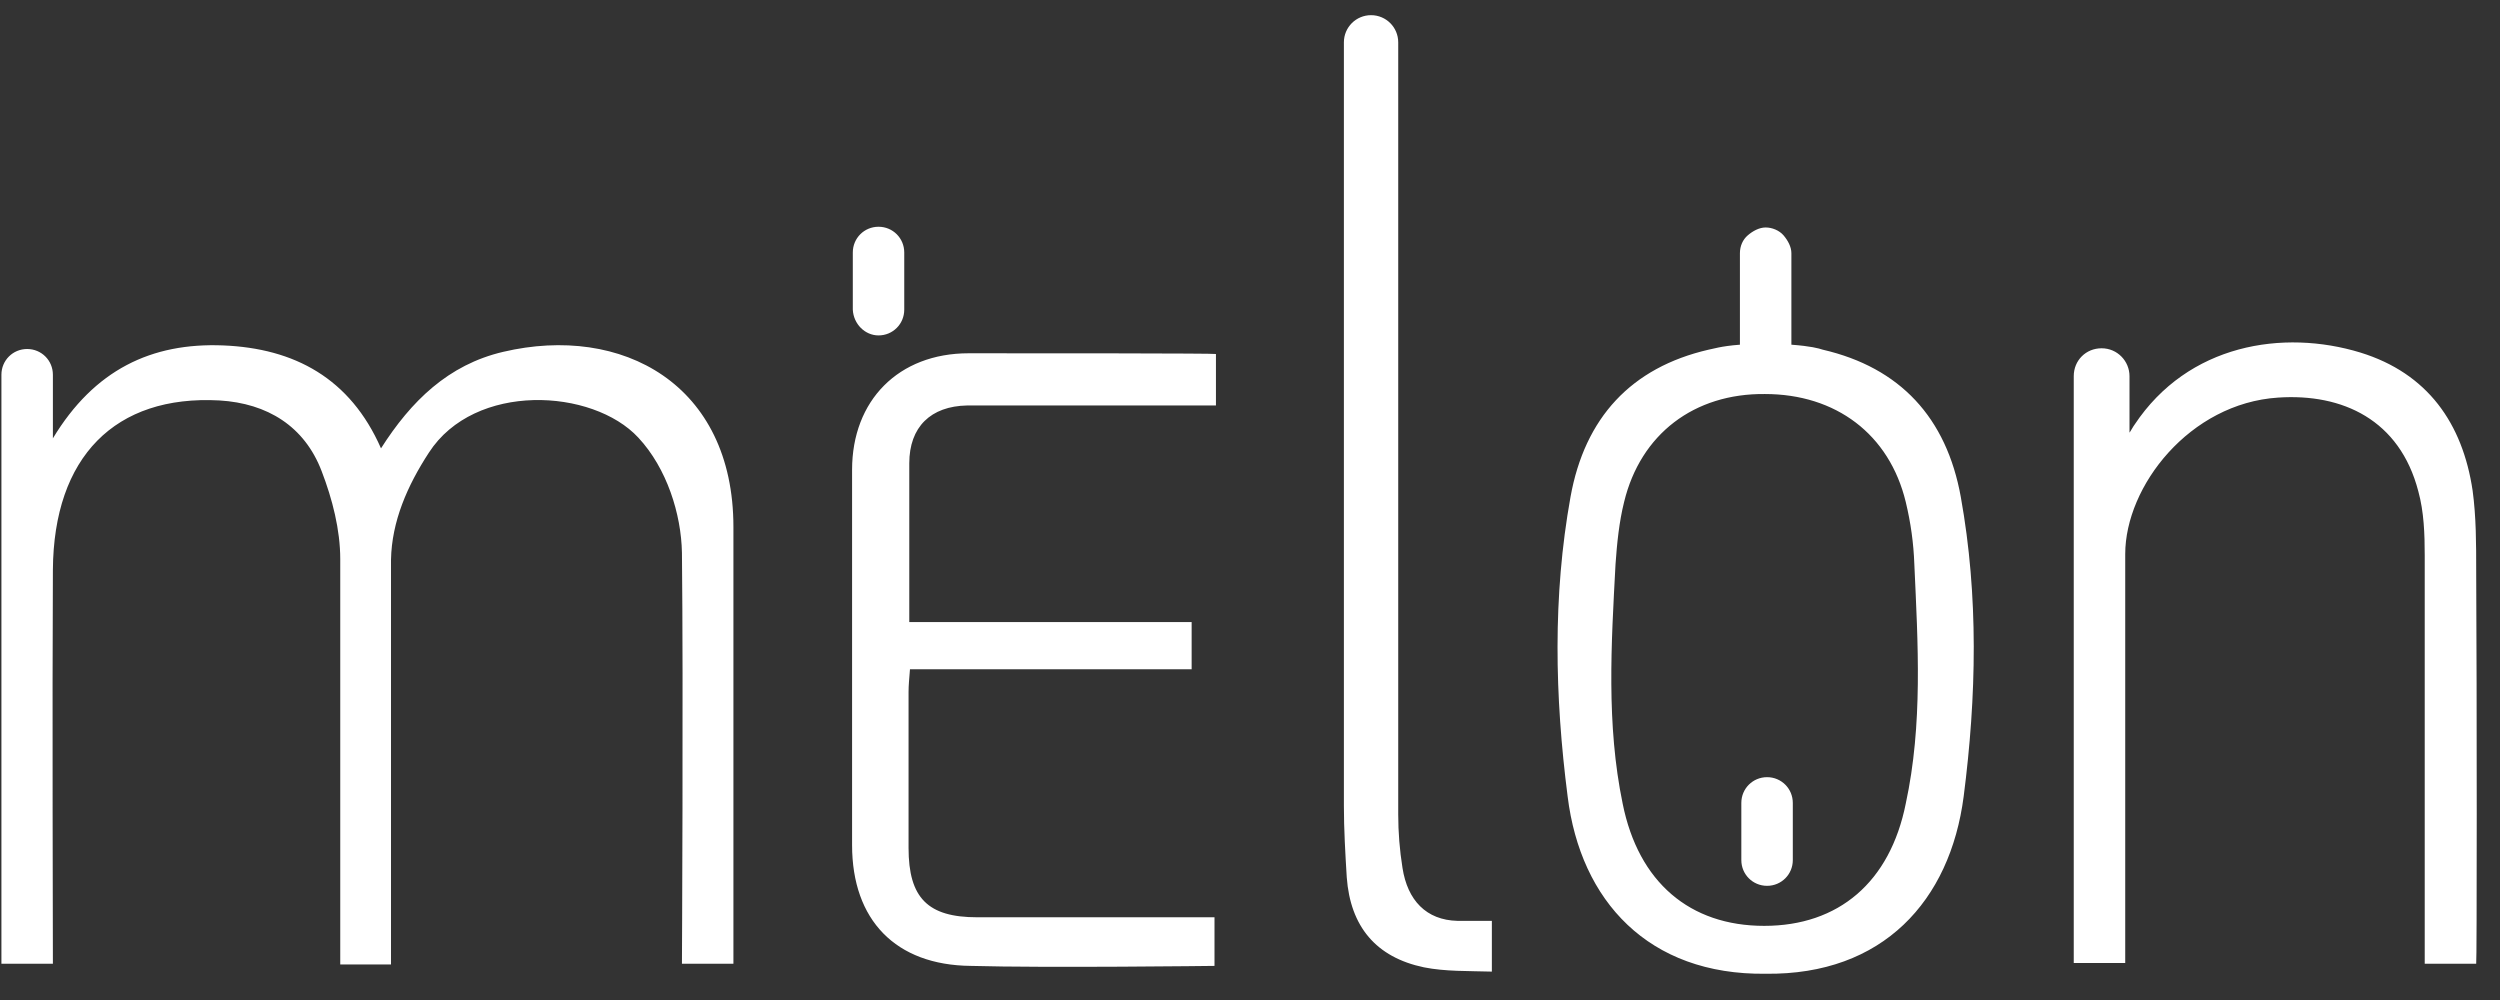 <svg width="90" height="36" viewBox="0 0 90 36" fill="none" xmlns="http://www.w3.org/2000/svg">
<rect x="0" y="0" width="90" height="36" fill="#333333" stroke="none"/>
<path d="M26.403 18.971C26.403 23.99 26.403 34.438 26.403 34.695H24.55C24.55 34.695 24.602 24.736 24.55 19.898C24.524 18.508 24.01 16.861 22.98 15.755C21.333 13.979 17.087 13.747 15.44 16.295C14.668 17.479 14.102 18.765 14.076 20.155C14.076 24.684 14.076 34.721 14.076 34.721H12.249C12.249 34.721 12.249 24.71 12.249 20.129C12.249 19.074 11.966 17.968 11.58 16.964C10.962 15.343 9.624 14.519 7.9 14.416C4.143 14.211 1.93 16.449 1.904 20.515C1.878 24.942 1.904 34.361 1.904 34.695H0.051C0.051 34.463 0.051 20.001 0.051 13.49C0.051 12.975 0.463 12.564 0.977 12.564C1.492 12.564 1.904 12.975 1.904 13.49V15.78C3.396 13.31 5.455 12.332 8.029 12.435C10.602 12.538 12.609 13.619 13.716 16.141C14.797 14.442 16.135 13.13 18.116 12.666C22.388 11.663 26.403 13.825 26.403 18.971ZM31.627 12.075C32.142 12.075 32.553 11.663 32.553 11.148V9.089C32.553 8.575 32.142 8.163 31.627 8.163C31.112 8.163 30.701 8.575 30.701 9.089V11.148C30.726 11.663 31.138 12.075 31.627 12.075ZM63.615 31.89C64.129 31.89 64.541 31.478 64.541 30.964V28.905C64.541 28.39 64.129 27.978 63.615 27.978C63.1 27.978 62.688 28.39 62.688 28.905V30.964C62.688 31.478 63.1 31.89 63.615 31.89ZM34.87 12.718C32.347 12.718 30.675 14.416 30.675 16.913C30.675 21.416 30.675 25.92 30.675 30.423C30.675 33.125 32.245 34.746 34.947 34.772C37.649 34.849 43.722 34.772 43.722 34.772C43.722 34.18 43.722 33.589 43.722 33.022C43.388 33.022 37.726 33.022 35.178 33.022C33.403 33.022 32.708 32.328 32.708 30.526C32.708 28.648 32.708 26.769 32.708 24.916C32.708 24.659 32.734 24.427 32.759 24.093C36.156 24.093 39.502 24.093 42.899 24.093C42.899 23.501 42.899 23.012 42.899 22.394C39.476 22.394 36.13 22.394 32.734 22.394C32.734 20.413 32.734 18.534 32.734 16.681C32.734 15.369 33.506 14.622 34.818 14.597C37.52 14.597 43.774 14.597 43.774 14.597V12.744C43.696 12.718 37.572 12.718 34.87 12.718ZM50.49 31.247C50.387 30.603 50.336 29.96 50.336 29.317C50.336 23.861 50.336 8.06 50.336 1.524C50.336 0.983 49.898 0.546 49.358 0.546C48.818 0.546 48.38 0.983 48.38 1.524C48.38 7.957 48.38 23.655 48.38 29.008C48.38 29.857 48.431 30.732 48.483 31.581C48.612 33.357 49.538 34.463 51.262 34.824C52.034 34.978 52.858 34.952 53.707 34.978V33.151C53.707 33.151 52.883 33.151 52.472 33.151C51.339 33.125 50.67 32.405 50.49 31.247ZM70.692 28.673C70.203 32.43 67.784 35.107 63.563 35.055C59.343 35.107 56.898 32.43 56.435 28.673C55.972 25.07 55.894 21.468 56.538 17.891C57.052 15.034 58.725 13.233 61.505 12.589C61.659 12.564 61.942 12.461 62.637 12.409C62.637 11.766 62.637 10.119 62.637 9.115C62.637 8.858 62.74 8.626 62.92 8.472C63.1 8.317 63.332 8.189 63.563 8.189C63.795 8.189 64.052 8.292 64.207 8.472C64.361 8.652 64.49 8.884 64.49 9.115C64.49 10.119 64.49 11.766 64.49 12.409C65.184 12.461 65.468 12.538 65.622 12.589C68.401 13.233 70.074 15.034 70.589 17.891C71.232 21.468 71.155 25.07 70.692 28.673ZM68.916 20.31C68.89 19.563 68.787 18.817 68.607 18.071C68.015 15.626 66.085 14.185 63.538 14.185C60.99 14.159 59.06 15.626 58.468 18.071C58.288 18.791 58.211 19.563 58.159 20.31C58.005 23.192 57.825 26.074 58.416 28.931C58.983 31.761 60.835 33.331 63.512 33.331C66.188 33.331 68.041 31.761 68.607 28.931C69.225 26.074 69.045 23.166 68.916 20.31ZM89.143 20.541C89.143 19.589 89.143 18.611 89.014 17.659C88.654 15.24 87.393 13.438 84.974 12.692C82.195 11.843 78.772 12.383 76.842 15.291C76.816 15.317 76.688 15.549 76.662 15.575V13.541C76.662 13.001 76.225 12.538 75.658 12.538C75.092 12.538 74.655 12.975 74.655 13.541V34.669H76.508C76.508 34.669 76.508 24.684 76.508 19.949C76.508 17.505 78.824 14.519 82.015 14.313C84.331 14.159 86.389 15.111 87.059 17.685C87.264 18.431 87.29 19.229 87.29 20.001C87.29 24.607 87.29 34.695 87.29 34.695H89.143C89.169 34.695 89.169 24.968 89.143 20.541Z" fill="white"/>
</svg>
